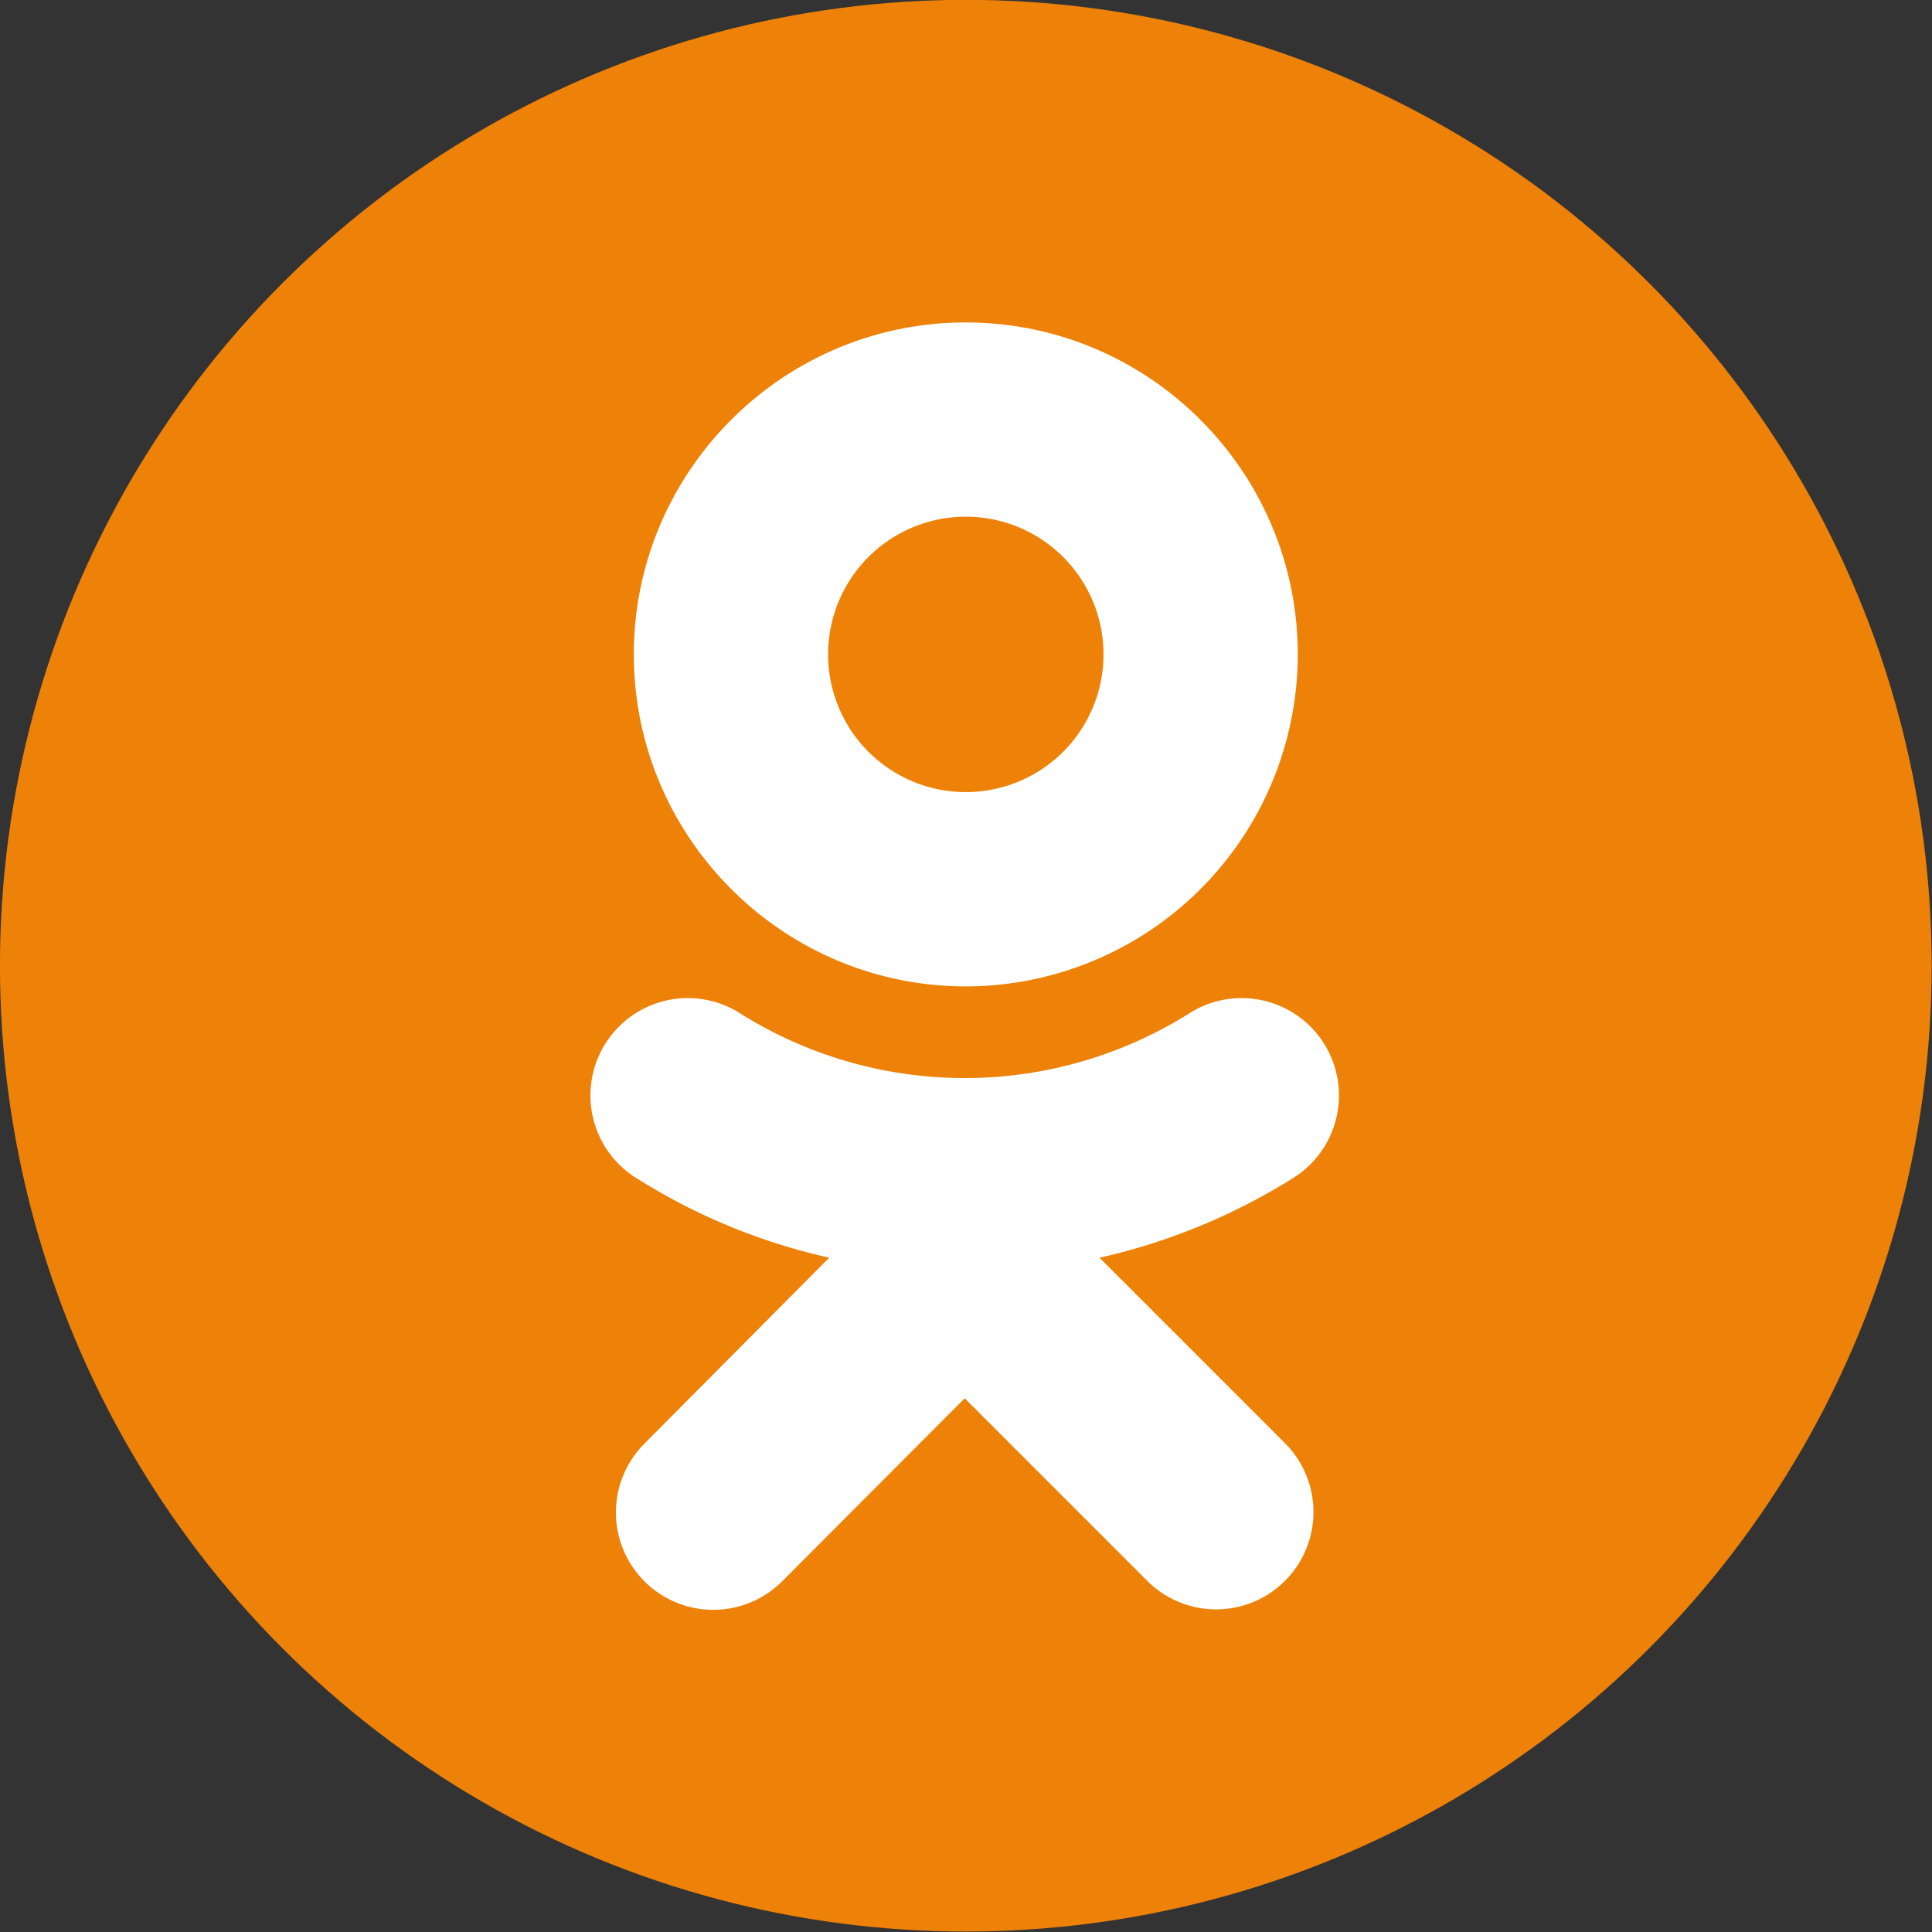 <svg xmlns="http://www.w3.org/2000/svg" width="64" height="64"><rect width="100%" height="100%" fill="#333333" stroke="none"/><g transform="matrix(1.931 0 0 1.931 -7.926 -25.942)"><circle r="16.569" cy="30.001" cx="20.673" opacity="1" fill="#ee8208"/><path d="M20.673 22.298a2.362 2.362 0 0 1 0 4.725 2.362 2.362 0 1 1 0-4.725zm0 8.058a5.7 5.7 0 0 0 5.695-5.695c0-3.14-2.556-5.695-5.695-5.695s-5.695 2.556-5.695 5.695 2.556 5.695 5.695 5.695m2.304 4.653a10.666 10.666 0 0 0 3.301-1.359 1.67 1.67 0 1 0-1.786-2.822 7.242 7.242 0 0 1-7.676 0 1.67 1.67 0 1 0-1.786 2.822c1.03.647 2.136 1.1 3.3 1.36l-3.17 3.19a1.67 1.67 0 0 0 2.362 2.362l3.132-3.14 3.132 3.132a1.67 1.67 0 1 0 2.362-2.362l-3.19-3.19" fill="#fff"/></g></svg>